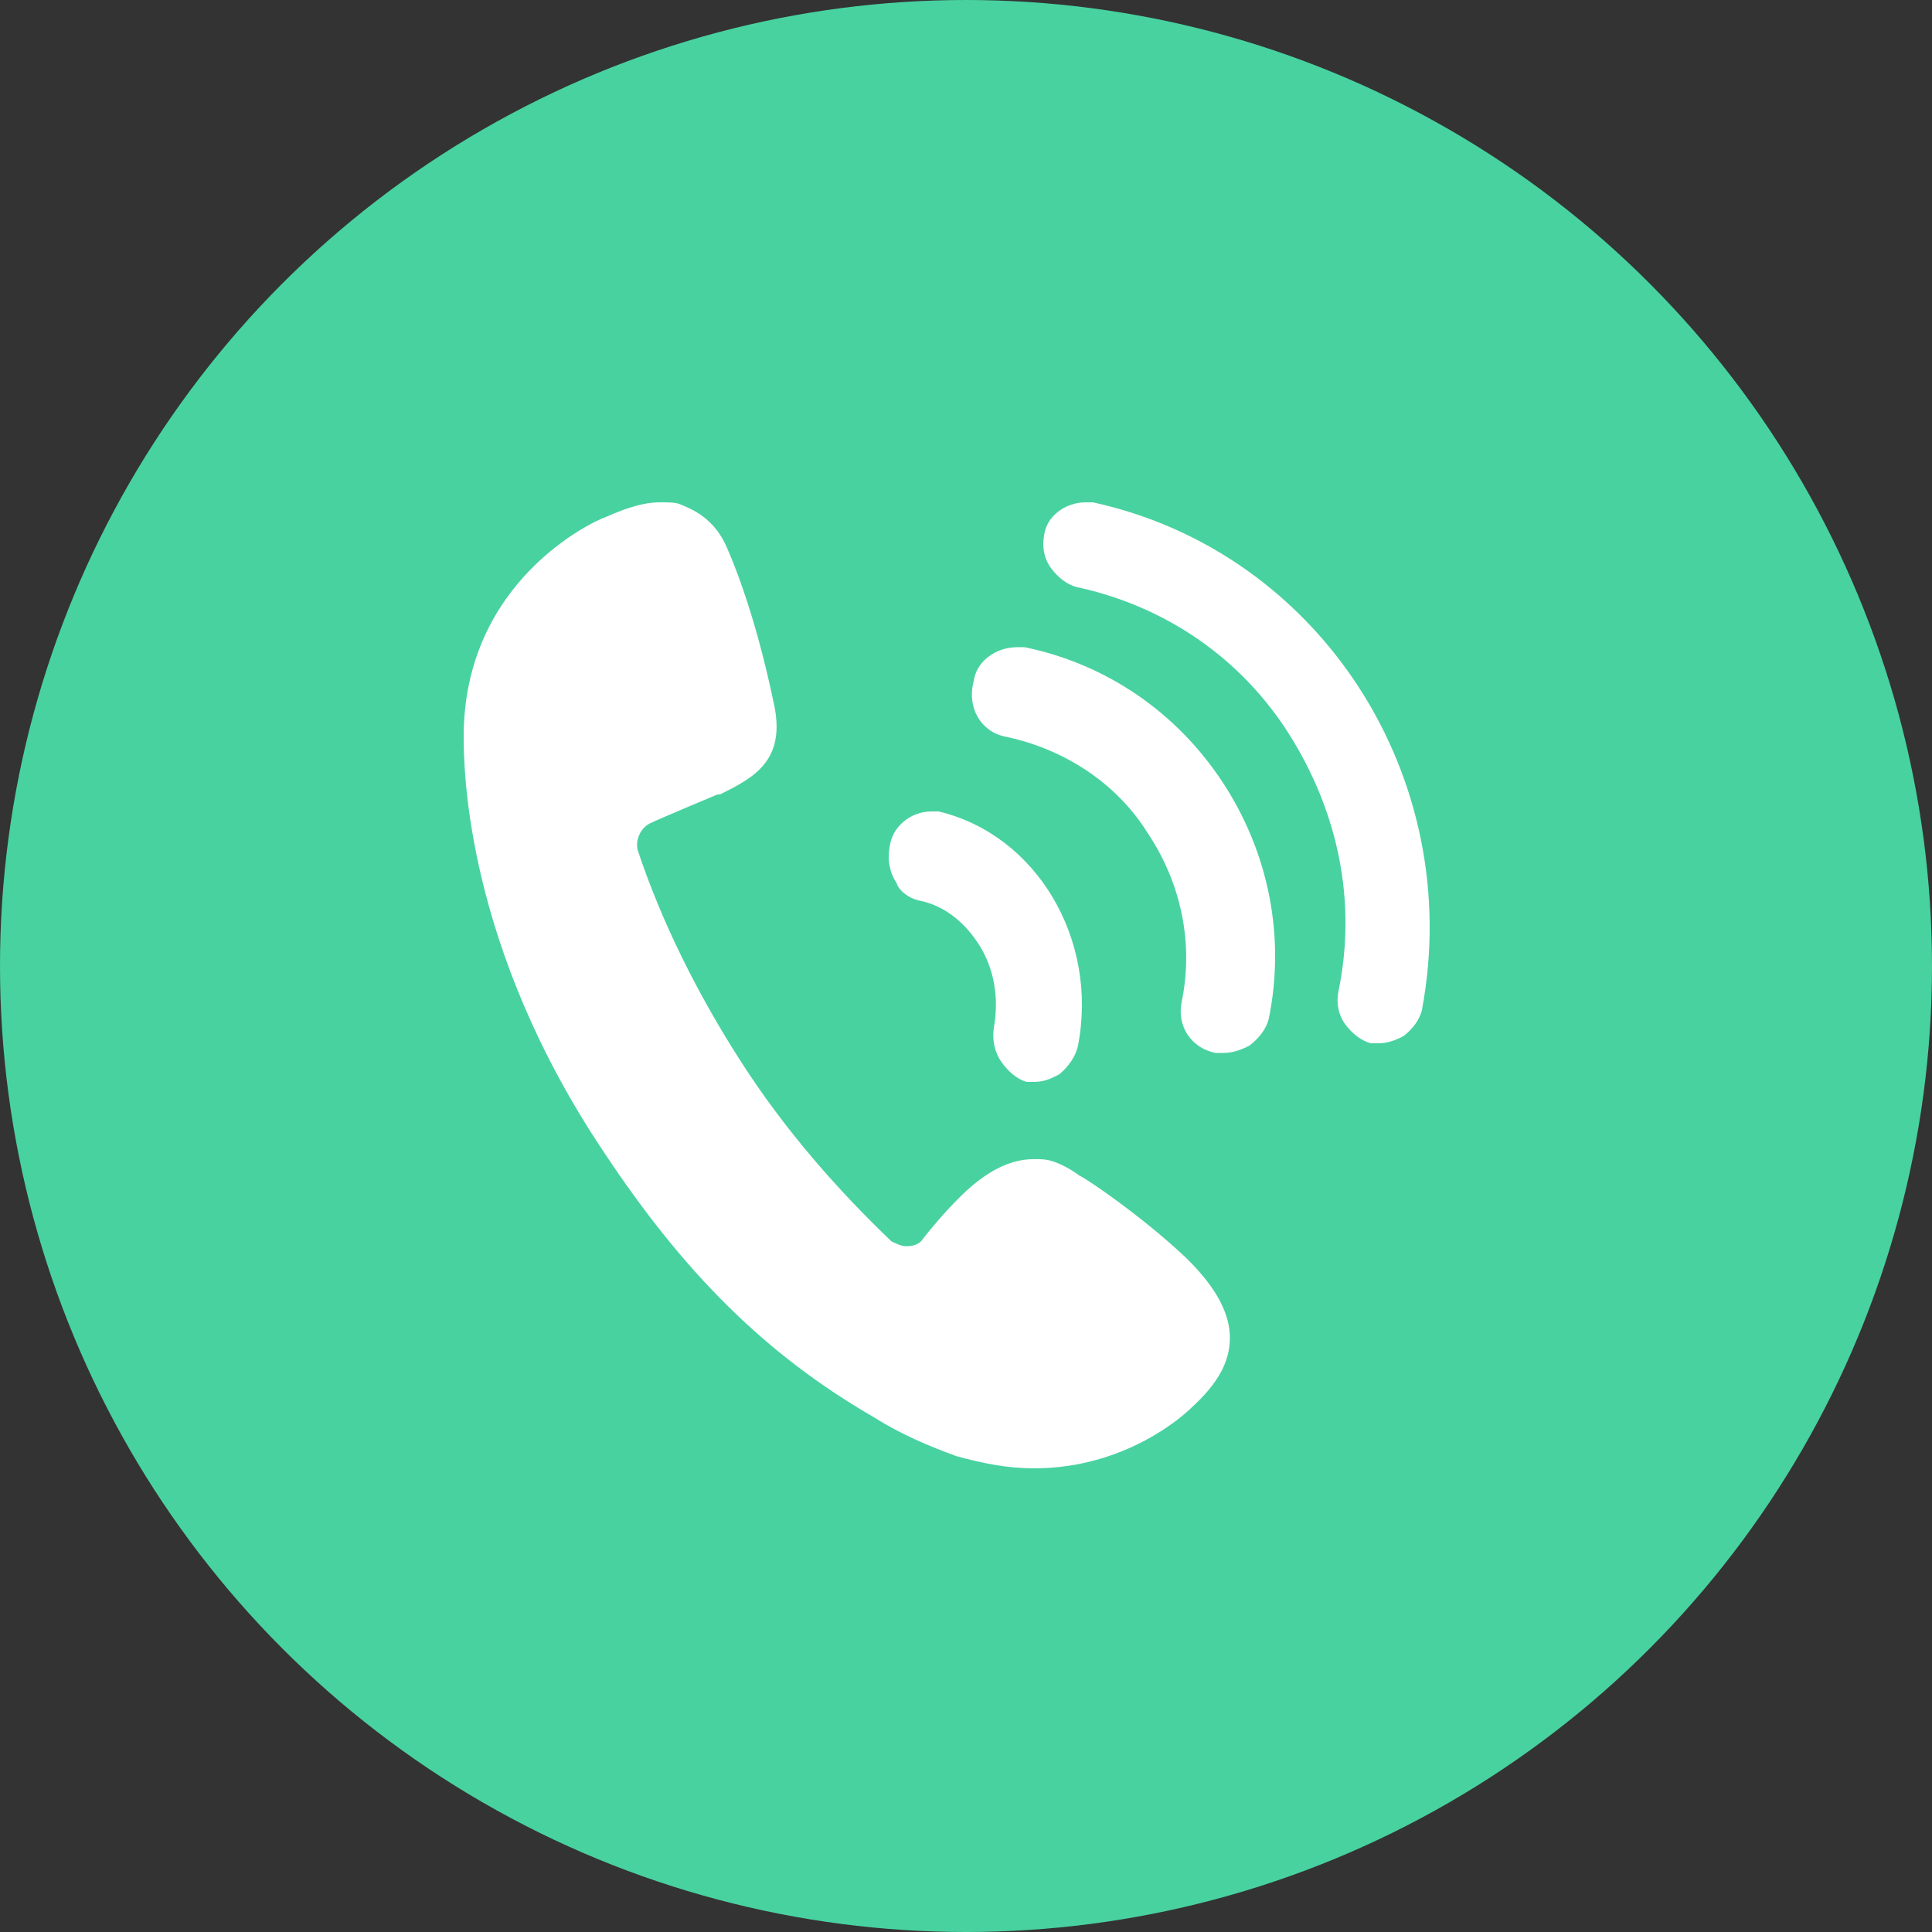 <?xml version="1.0" encoding="UTF-8"?>
<svg width="50px" height="50px" viewBox="0 0 50 50" version="1.1" xmlns="http://www.w3.org/2000/svg" xmlns:xlink="http://www.w3.org/1999/xlink">
    <rect x="0" y="0" width="50" height="50" fill="#333333" stroke="none"/>
    <!-- Generator: Sketch 49.3 (51167) - http://www.bohemiancoding.com/sketch -->
    <title>dhkf@3x</title>
    <desc>Created with Sketch.</desc>
    <defs></defs>
    <g id="Page-1" stroke="none" stroke-width="1" fill="none" fill-rule="evenodd">
        <g id="首页客服弹窗" transform="translate(-81, -535)">
            <g id="在线客服">
                <g id="Group-10" transform="translate(0, 439)">
                    <g id="Group-7" transform="translate(81, 96)">
                        <g id="dhkf">
                            <circle id="Oval-3" fill="#48D2A0" cx="25" cy="25" r="25"></circle>
                            <g id="电话客服" transform="translate(12, 13)" fill="#FFFFFF" fill-rule="nonzero">
                                <path d="M11.802,10.309 C12.464,10.441 13.006,10.904 13.367,11.498 C13.729,12.093 13.849,12.82 13.729,13.546 C13.668,13.877 13.729,14.207 13.909,14.471 C14.09,14.736 14.331,14.934 14.571,15 L14.752,15 C14.993,15 15.173,14.934 15.414,14.802 C15.655,14.604 15.836,14.339 15.896,14.075 C16.438,11.303 14.812,8.595 12.287,8 L12.106,8 C11.564,8 11.083,8.396 11.023,8.925 C10.962,9.255 11.023,9.586 11.203,9.85 C11.26,10.045 11.501,10.243 11.802,10.309 Z" id="Shape"></path>
                                <path d="M14.515,3.749 L14.327,3.749 C13.764,3.749 13.263,4.124 13.201,4.625 C13.013,5.313 13.388,5.938 14.014,6.063 C15.517,6.376 16.89,7.251 17.704,8.562 C18.58,9.875 18.893,11.435 18.58,12.936 C18.455,13.562 18.831,14.124 19.457,14.25 L19.644,14.25 C19.895,14.25 20.083,14.187 20.333,14.062 C20.583,13.874 20.771,13.624 20.834,13.374 C21.272,11.248 20.834,9.062 19.644,7.248 C18.455,5.438 16.64,4.187 14.515,3.749 Z M15.952,17.436 C15.701,17.248 15.451,17.123 15.263,17.061 C15.075,16.998 14.95,16.998 14.762,16.998 C14.136,16.998 13.51,17.311 12.822,17.999 C12.446,18.374 12.133,18.749 11.883,19.062 C11.82,19.187 11.633,19.25 11.508,19.25 L11.445,19.25 C11.32,19.25 11.195,19.187 11.069,19.124 C9.692,17.811 8.318,16.251 7.192,14.5 C6.065,12.749 5.126,10.876 4.503,8.999 C4.441,8.749 4.566,8.437 4.816,8.311 C5.067,8.186 6.569,7.561 6.569,7.561 L6.632,7.561 C7.508,7.123 8.384,6.685 8.009,5.125 C7.696,3.624 7.258,2.189 6.819,1.188 C6.506,0.438 5.943,0.188 5.63,0.063 C5.505,0 5.317,0 5.067,0 C4.691,0 4.253,0.125 3.69,0.375 C3.314,0.5 0,2.064 0,6.063 C0,6.939 0.063,11.501 3.627,16.814 C5.693,19.937 7.818,22.064 10.631,23.687 C11.32,24.124 12.071,24.437 12.759,24.687 C13.448,24.875 14.074,25 14.762,25 C17.138,25 18.64,23.624 18.828,23.437 C19.516,22.811 19.829,22.248 19.829,21.623 C19.829,20.747 19.141,19.997 18.702,19.559 C17.516,18.437 16.014,17.436 15.952,17.436 Z" id="Shape"></path>
                                <path d="M16.282,0 L16.102,0 C15.562,0 15.082,0.365 15.022,0.853 C14.963,1.157 15.022,1.462 15.202,1.705 C15.382,1.949 15.622,2.132 15.862,2.193 C18.139,2.68 20.119,4.02 21.379,6.027 C22.638,8.037 23.118,10.348 22.638,12.66 C22.578,12.965 22.638,13.269 22.818,13.513 C22.998,13.756 23.238,13.939 23.478,14 L23.658,14 C23.898,14 24.078,13.939 24.318,13.817 C24.558,13.635 24.738,13.391 24.798,13.147 C25.935,7.12 22.158,1.279 16.282,0 Z" id="Shape"></path>
                            </g>
                        </g>
                    </g>
                </g>
            </g>
        </g>
    </g>
</svg>